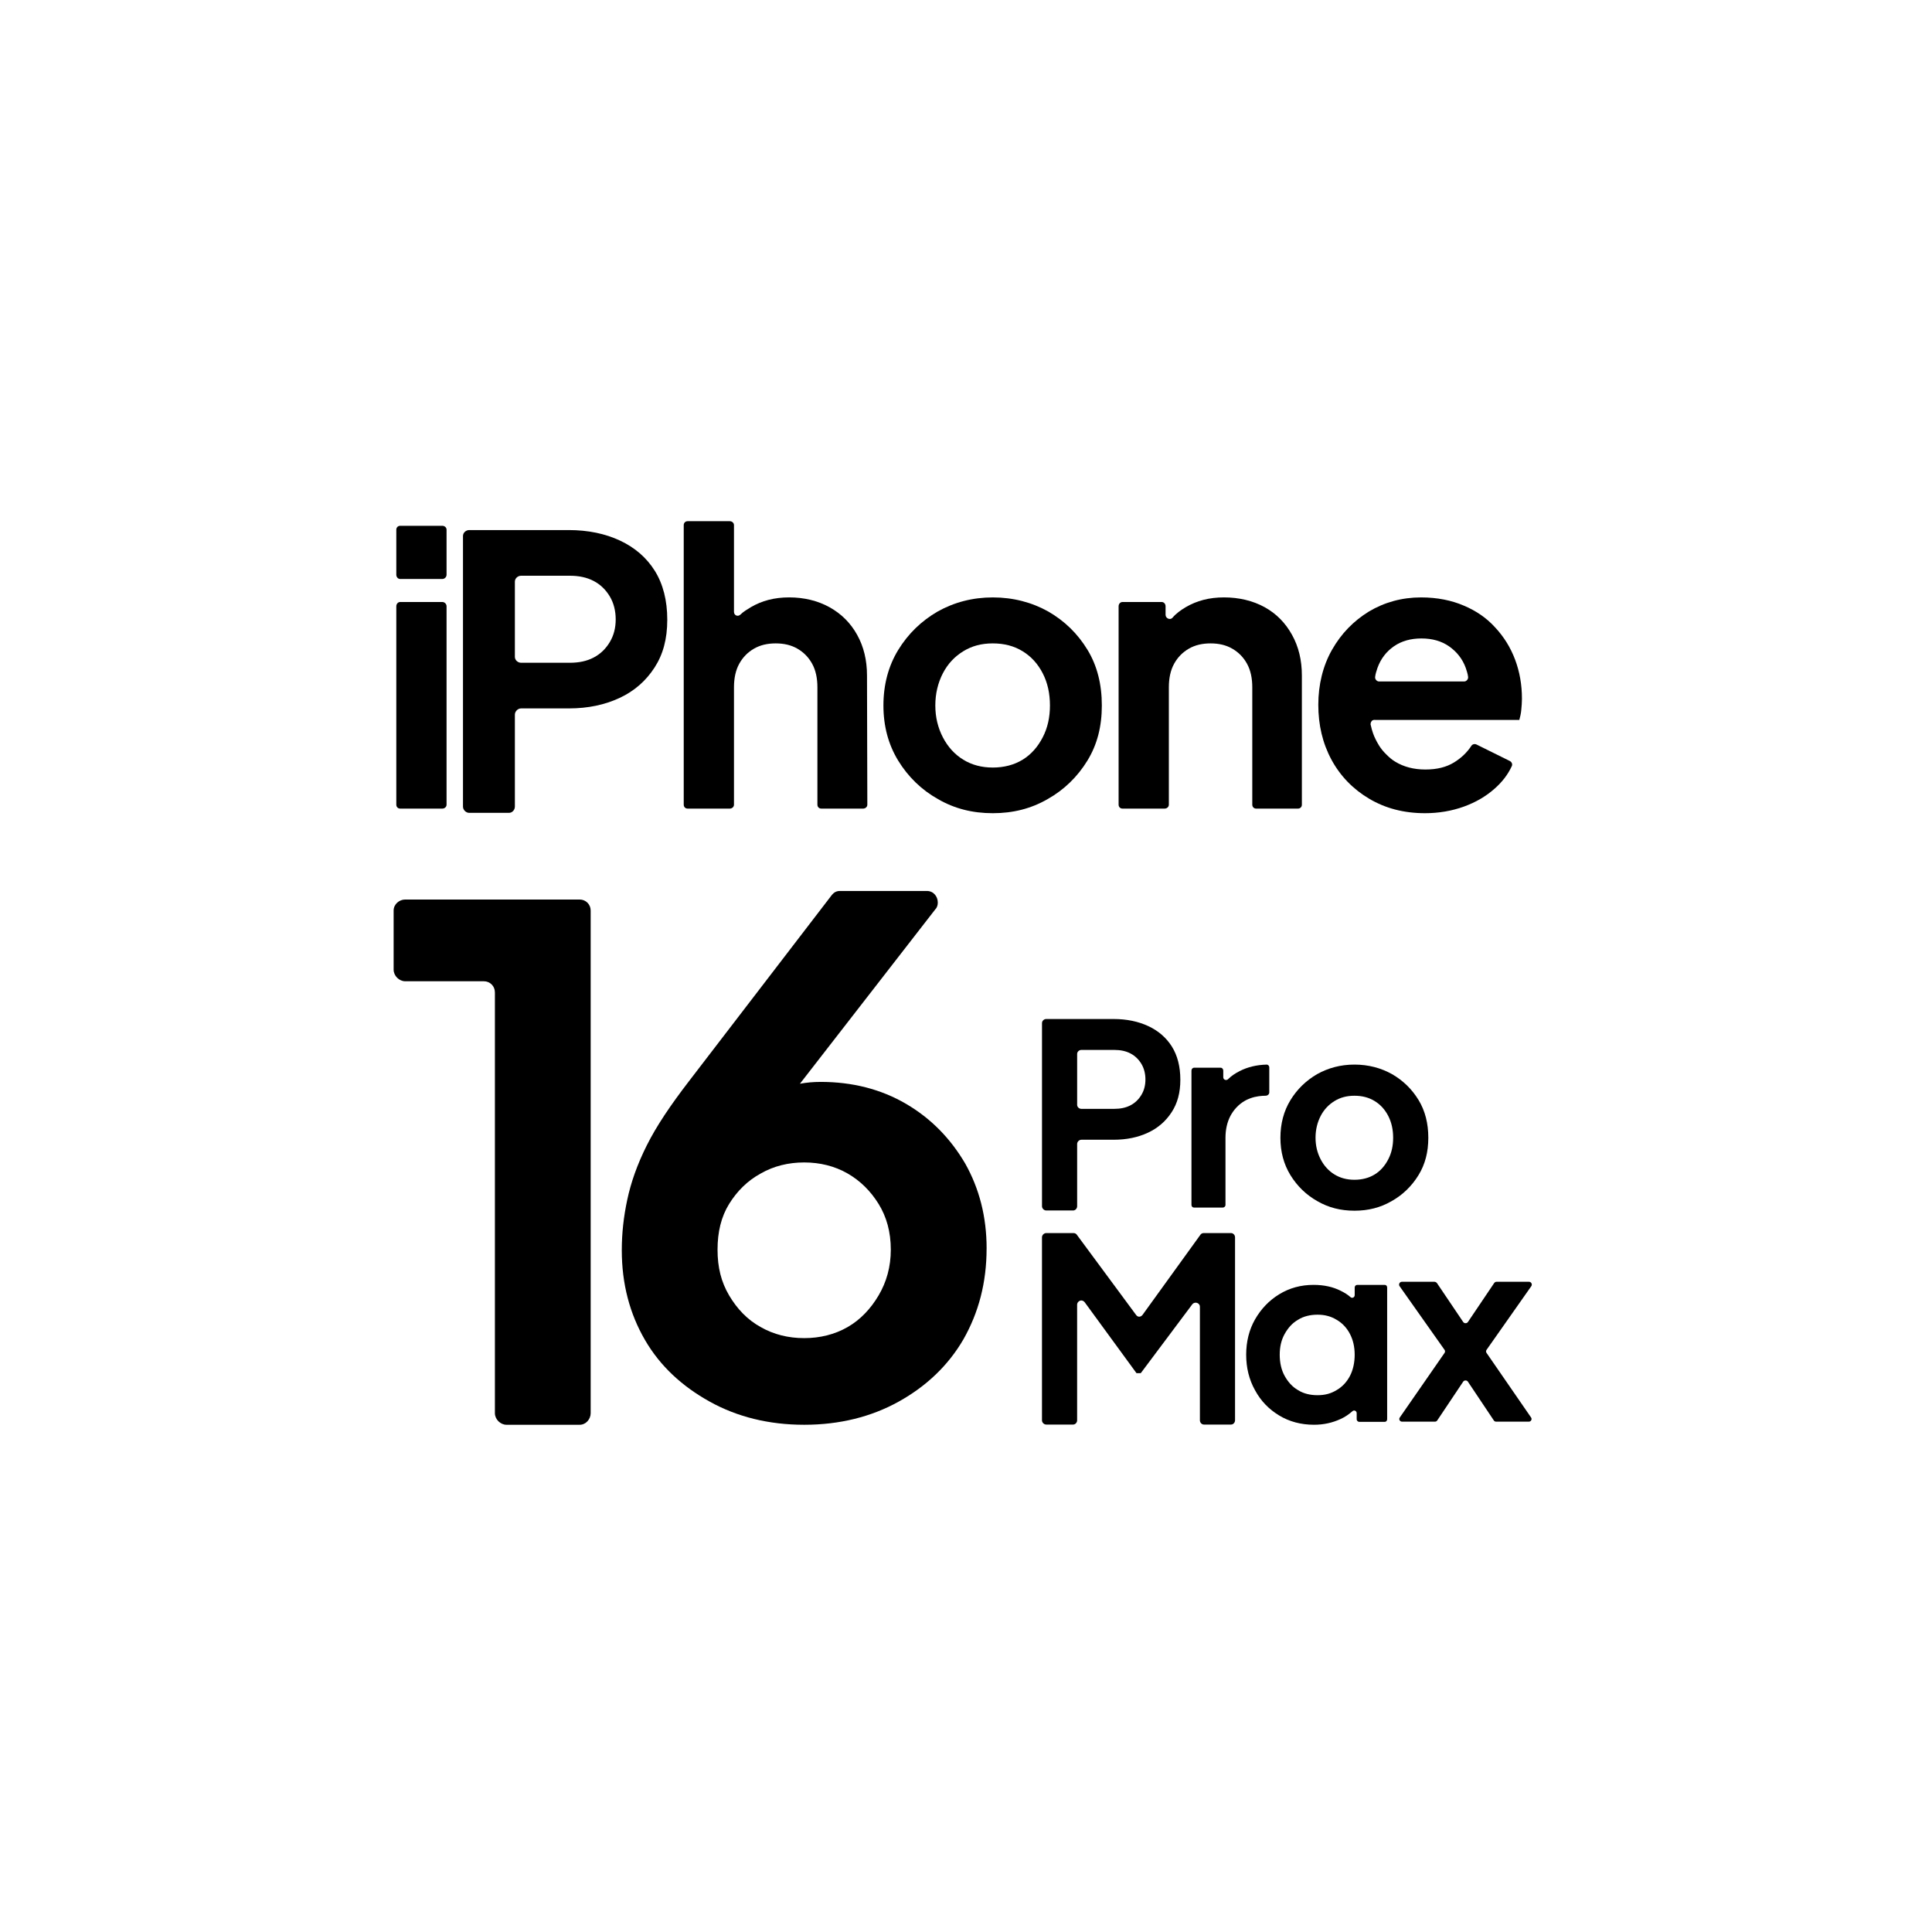 <?xml version="1.0" encoding="UTF-8"?>
<svg id="Layer_1" data-name="Layer 1" xmlns="http://www.w3.org/2000/svg" viewBox="0 0 1000 1000">
  <g>
    <path d="M256.15,513.58c0-3.16-2.53-5.68-5.68-5.68h-40.73c-3.16,0-6-2.84-6-6v-30.63c0-3.16,2.84-5.68,6-5.68h90.31c3.16,0,5.68,2.53,5.68,5.68v260.19c0,3.16-2.53,6-5.68,6h-37.89c-3.16,0-6-2.84-6-6v-217.87Z"/>
    <path d="M510.66,646.2c0,17.68-4.11,33.15-12,47.05-7.89,13.58-19.26,24.31-33.47,32.21-14.21,7.89-30.63,12-48.94,12s-34.73-4.1-48.94-12c-14.21-7.89-25.58-18.31-33.47-31.89-7.89-13.58-12-29.05-12-46.42,0-8.84.95-17.37,2.84-26.21,1.89-8.84,5.05-18,10.1-28.1,5.05-10.1,12.32-20.84,21.79-33.16l73.89-96.31c1.26-1.58,2.53-2.21,4.42-2.21h44.84c3.47,0,5.68,2.84,5.68,6,0,1.26-.32,2.53-1.26,3.47l-70.1,90.31c3.47-.63,6.95-.95,10.74-.95,16.42,0,31.26,3.79,44.21,11.37,12.95,7.58,23.05,18,30.63,30.94,7.26,12.95,11.05,27.47,11.05,43.89ZM461.08,646.83c0-9.16-2.21-17.05-6.32-23.68-4.1-6.63-9.47-12-16.1-15.79-6.63-3.79-14.21-5.68-22.42-5.68s-15.79,1.89-22.42,5.68c-6.95,3.79-12.31,9.16-16.42,15.79-4.11,6.63-6,14.52-6,23.68s1.89,16.74,6,23.68c4.11,6.95,9.47,12.63,16.42,16.42,6.63,3.79,14.21,5.68,22.42,5.68s15.79-1.89,22.42-5.68,12-9.47,16.1-16.42c4.11-6.95,6.32-14.84,6.32-23.68Z"/>
  </g>
  <g>
    <g>
      <path d="M539.35,529.51c0-1.15,1.04-2.07,2.19-2.07h34.88c6.79,0,12.78,1.27,17.95,3.68,5.18,2.42,9.32,5.99,12.2,10.59,2.88,4.6,4.37,10.36,4.37,17.15s-1.5,12.2-4.49,16.8c-2.99,4.6-7.02,8.17-12.2,10.59-5.18,2.42-11.05,3.68-17.84,3.68h-16.69c-1.15,0-2.19,1.04-2.19,2.19v32.23c0,1.15-.92,2.19-2.07,2.19h-13.93c-1.15,0-2.19-1.04-2.19-2.19v-94.84ZM559.72,573.94h17.04c3.22,0,5.98-.58,8.4-1.84,2.42-1.27,4.26-3.11,5.64-5.41,1.38-2.3,2.07-4.95,2.07-7.94s-.69-5.75-2.07-8.06c-1.38-2.3-3.22-4.14-5.64-5.41s-5.18-1.84-8.4-1.84h-17.04c-1.15,0-2.19.92-2.19,2.07v26.36c0,1.15,1.03,2.07,2.19,2.07Z"/>
      <path d="M656.98,552.53v12.89c0,.92-.81,1.73-1.96,1.73-1.84,0-4.83.23-7.71,1.27-.46.23-1.73.58-3.22,1.5-3.11,1.84-5.52,4.49-7.25,7.71-1.73,3.34-2.53,7.14-2.53,11.28v34.76c0,.81-.69,1.38-1.5,1.38h-14.73c-.81,0-1.38-.58-1.38-1.38v-69.52c0-.81.58-1.5,1.38-1.5h13.7c.81,0,1.38.69,1.38,1.5v3.45c0,1.27,1.5,1.84,2.42,1.04,1.73-1.73,3.8-3.11,6.1-4.26,4.03-2.07,8.75-3.22,13.93-3.34.81,0,1.38.69,1.38,1.5Z"/>
      <path d="M681.85,621.71c-5.75-3.22-10.47-7.83-13.93-13.47s-5.18-12.09-5.18-19.34,1.73-13.81,5.18-19.45,8.06-10.13,13.81-13.47c5.76-3.22,12.2-4.95,19.34-4.95s13.7,1.73,19.45,4.95c5.75,3.34,10.24,7.71,13.7,13.35,3.45,5.64,5.07,12.2,5.07,19.57s-1.61,13.7-5.07,19.34c-3.45,5.64-8.17,10.24-13.93,13.47-5.76,3.34-12.09,4.95-19.22,4.95s-13.47-1.61-19.22-4.95ZM711.54,607.89c2.99-1.84,5.3-4.49,7.02-7.83,1.73-3.34,2.53-7.02,2.53-11.16s-.81-7.94-2.53-11.28c-1.73-3.34-4.03-5.87-7.02-7.71s-6.45-2.76-10.47-2.76-7.37.92-10.36,2.76c-2.99,1.84-5.41,4.37-7.14,7.71-1.73,3.34-2.65,7.14-2.65,11.28s.92,7.83,2.65,11.16c1.73,3.34,4.14,5.99,7.14,7.83,2.99,1.84,6.44,2.76,10.36,2.76s7.48-.92,10.47-2.76Z"/>
    </g>
    <g>
      <path d="M639.25,735.16c0,1.15-.92,2.19-2.07,2.19h-14.04c-1.15,0-2.07-1.04-2.07-2.19v-58.82c0-1.27-1.15-2.07-2.19-2.07-.58,0-1.27.23-1.73.81l-26.7,35.68h-2.19l-26.82-36.72c-.46-.58-1.15-.92-1.73-.92-1.04,0-2.19.92-2.19,2.19v59.85c0,1.15-.92,2.19-2.07,2.19h-13.93c-1.15,0-2.19-1.04-2.19-2.19v-94.73c0-1.15,1.04-2.19,2.19-2.19h14.16c.69,0,1.38.35,1.73.92l30.62,41.44c.46.58.92.92,1.61.92s1.27-.35,1.73-.92l29.93-41.44c.35-.58,1.04-.92,1.73-.92h14.16c1.15,0,2.07,1.04,2.07,2.19v94.73Z"/>
      <path d="M702.56,665.06h14.16c.81,0,1.27.58,1.27,1.38v68.14c0,.81-.58,1.38-1.27,1.38h-13.12c-.69,0-1.38-.58-1.38-1.38v-3.11c0-1.15-1.27-1.84-2.19-1.04-1.84,1.61-3.8,2.99-6.1,4.03-4.26,1.96-8.75,2.99-13.81,2.99-6.68,0-12.78-1.61-18.07-4.83-5.3-3.22-9.44-7.48-12.43-13.01-3.11-5.52-4.6-11.74-4.6-18.42s1.5-12.89,4.6-18.3c3.11-5.41,7.25-9.78,12.55-13.01,5.29-3.22,11.16-4.83,17.72-4.83,5.41,0,10.13,1.04,14.16,3.11,1.84.92,3.57,1.96,4.95,3.22.92.81,2.19.12,2.19-1.04v-3.91c0-.81.58-1.38,1.38-1.38ZM701.18,701.2c0-4.03-.81-7.6-2.42-10.7-1.61-3.11-3.91-5.64-6.91-7.37-2.99-1.84-6.22-2.65-9.9-2.65s-7.25.81-10.13,2.65c-2.99,1.73-5.18,4.26-6.91,7.37-1.73,3.11-2.53,6.68-2.53,10.7s.81,7.83,2.53,10.93c1.73,3.11,3.91,5.64,6.91,7.37,2.88,1.84,6.33,2.65,10.13,2.65s6.91-.81,9.9-2.65c2.99-1.73,5.29-4.26,6.91-7.37,1.61-3.11,2.42-6.91,2.42-10.93Z"/>
      <path d="M792.46,733.66c.69.92,0,2.19-1.15,2.19h-16.92c-.46,0-.92-.23-1.15-.58l-13.47-20.14c-.58-.81-1.84-.81-2.42,0l-13.47,20.14c-.23.35-.69.58-1.15.58h-17.03c-1.15,0-1.84-1.27-1.15-2.19l23.14-33.38c.35-.46.35-1.15,0-1.61l-23.25-32.92c-.69-.92,0-2.3,1.15-2.3h16.92c.46,0,1.04.35,1.27.69l13.58,20.14c.58.81,1.84.81,2.42,0l13.58-20.14c.23-.35.69-.69,1.15-.69h16.92c1.15,0,1.84,1.38,1.15,2.3l-23.14,32.92c-.35.46-.35,1.15,0,1.61l23.02,33.38Z"/>
    </g>
  </g>
  <g>
    <path d="M205.13,274.19c0-1.19.85-2.04,2.04-2.04h21.76c1.19,0,2.21.85,2.21,2.04v23.29c0,1.19-1.02,2.21-2.21,2.21h-21.76c-1.19,0-2.04-1.02-2.04-2.21v-23.29ZM205.13,313.8c0-1.19.85-2.21,2.04-2.21h21.76c1.19,0,2.21,1.02,2.21,2.21v102.69c0,1.19-1.02,2.04-2.21,2.04h-21.76c-1.19,0-2.04-.85-2.04-2.04v-102.69Z"/>
    <path d="M239.64,277.42c0-1.7,1.53-3.06,3.23-3.06h51.51c10.03,0,18.87,1.87,26.52,5.44,7.65,3.57,13.77,8.84,18.02,15.64,4.25,6.8,6.46,15.3,6.46,25.33s-2.21,18.02-6.63,24.82c-4.42,6.8-10.37,12.07-18.02,15.64s-16.32,5.44-26.35,5.44h-24.65c-1.7,0-3.23,1.53-3.23,3.23v47.6c0,1.7-1.36,3.23-3.06,3.23h-20.57c-1.7,0-3.23-1.53-3.23-3.23v-140.09ZM269.73,343.05h25.16c4.76,0,8.84-.85,12.41-2.72s6.29-4.59,8.33-7.99c2.04-3.4,3.06-7.31,3.06-11.73s-1.02-8.5-3.06-11.9c-2.04-3.4-4.76-6.12-8.33-7.99s-7.65-2.72-12.41-2.72h-25.16c-1.7,0-3.23,1.36-3.23,3.06v38.93c0,1.7,1.53,3.06,3.23,3.06Z"/>
    <path d="M448.93,416.49c0,1.19-1.02,2.04-2.21,2.04h-21.59c-1.19,0-2.04-.85-2.04-2.04v-60.69c0-4.76-.85-8.84-2.72-12.24s-4.42-5.95-7.65-7.82c-3.23-1.87-6.97-2.72-11.22-2.72s-7.99.85-11.22,2.72c-3.23,1.87-5.78,4.42-7.65,7.82-1.87,3.4-2.72,7.48-2.72,12.24v60.69c0,1.19-1.02,2.04-2.21,2.04h-21.76c-1.19,0-2.04-.85-2.04-2.04v-144.68c0-1.19.85-2.04,2.04-2.04h21.76c1.19,0,2.21.85,2.21,2.04v44.88c0,1.87,2.04,2.72,3.4,1.36,1.53-1.53,3.4-2.55,5.27-3.74,5.78-3.4,12.24-5.1,19.89-5.1s14.79,1.7,20.91,5.1c6.12,3.4,10.88,8.16,14.28,14.28,3.4,6.12,5.1,13.09,5.1,21.08l.17,66.81Z"/>
    <path d="M485.48,413.6c-8.5-4.76-15.47-11.56-20.57-19.89-5.1-8.33-7.65-17.85-7.65-28.56s2.55-20.4,7.65-28.73c5.1-8.33,11.9-14.96,20.4-19.89,8.5-4.76,18.02-7.31,28.56-7.31s20.23,2.55,28.73,7.31c8.5,4.93,15.13,11.39,20.23,19.72,5.1,8.33,7.48,18.02,7.48,28.9s-2.38,20.23-7.48,28.56c-5.1,8.33-12.07,15.13-20.57,19.89-8.5,4.93-17.85,7.31-28.39,7.31s-19.89-2.38-28.39-7.31ZM529.34,393.2c4.42-2.72,7.82-6.63,10.37-11.56,2.55-4.93,3.74-10.37,3.74-16.49s-1.19-11.73-3.74-16.66c-2.55-4.93-5.95-8.67-10.37-11.39s-9.52-4.08-15.47-4.08-10.88,1.36-15.3,4.08c-4.42,2.72-7.99,6.46-10.54,11.39-2.55,4.93-3.91,10.54-3.91,16.66s1.36,11.56,3.91,16.49c2.55,4.93,6.12,8.84,10.54,11.56,4.42,2.72,9.52,4.08,15.3,4.08s11.05-1.36,15.47-4.08Z"/>
    <path d="M673.85,416.49c0,1.19-.85,2.04-2.04,2.04h-21.59c-1.19,0-2.04-.85-2.04-2.04v-60.69c0-4.76-.85-8.84-2.72-12.24-1.87-3.4-4.42-5.95-7.65-7.82s-6.97-2.72-11.22-2.72-7.99.85-11.22,2.72-5.78,4.42-7.65,7.82-2.72,7.48-2.72,12.24v60.69c0,1.19-1.02,2.04-2.21,2.04h-21.76c-1.19,0-2.04-.85-2.04-2.04v-102.69c0-1.19.85-2.21,2.04-2.21h20.23c1.19,0,2.04,1.02,2.04,2.21v4.42c0,1.87,2.38,2.89,3.57,1.53,1.87-2.21,4.25-3.91,6.8-5.44,5.78-3.4,12.24-5.1,19.89-5.1s14.96,1.7,21.08,5.1c6.12,3.4,10.71,8.16,14.11,14.28,3.4,6.12,5.1,13.09,5.1,21.08v66.81Z"/>
    <path d="M787.76,361.58c0,2.04-.17,3.91-.34,5.78-.17,2.21-.68,3.91-1.02,5.27h-74.64c-.17,0-1.02-.17-1.7.51-.51.51-.85,1.53-.51,2.38.68,3.06,1.53,5.27,2.38,6.97.85,1.7,2.38,4.93,5.78,8.16,1.36,1.36,2.72,2.55,4.42,3.57,4.42,2.72,9.69,4.08,15.64,4.08s10.88-1.19,14.96-3.74c3.57-2.21,6.63-5.1,8.84-8.5.51-.85,1.7-1.19,2.72-.68l17.17,8.5c1.02.51,1.53,1.7,1.02,2.72-2.04,4.42-5.1,8.33-9.01,11.73-4.42,3.91-9.69,6.97-15.81,9.18-6.12,2.21-12.92,3.4-20.06,3.4-11.05,0-20.57-2.55-28.9-7.48-8.33-4.93-14.96-11.73-19.55-20.23-4.59-8.5-6.8-18.02-6.8-28.39s2.38-20.23,7.14-28.56,11.05-14.79,19.04-19.72c7.99-4.76,17-7.31,27.03-7.31,8.33,0,15.81,1.53,22.1,4.25,6.46,2.72,11.9,6.46,16.32,11.39,4.42,4.76,7.82,10.2,10.2,16.49,2.38,6.29,3.57,13.09,3.57,20.23ZM721.46,334.54c-3.91,2.72-6.8,6.46-8.5,11.22-.51,1.53-1.02,3.06-1.19,4.59-.17,1.19.85,2.38,2.04,2.38h44.03c1.19,0,2.21-1.19,2.04-2.38-.17-1.53-.68-3.06-1.19-4.59-1.7-4.76-4.76-8.5-8.67-11.22-3.91-2.72-8.67-4.08-14.28-4.08s-10.37,1.36-14.28,4.08Z"/>
  </g>
</svg>